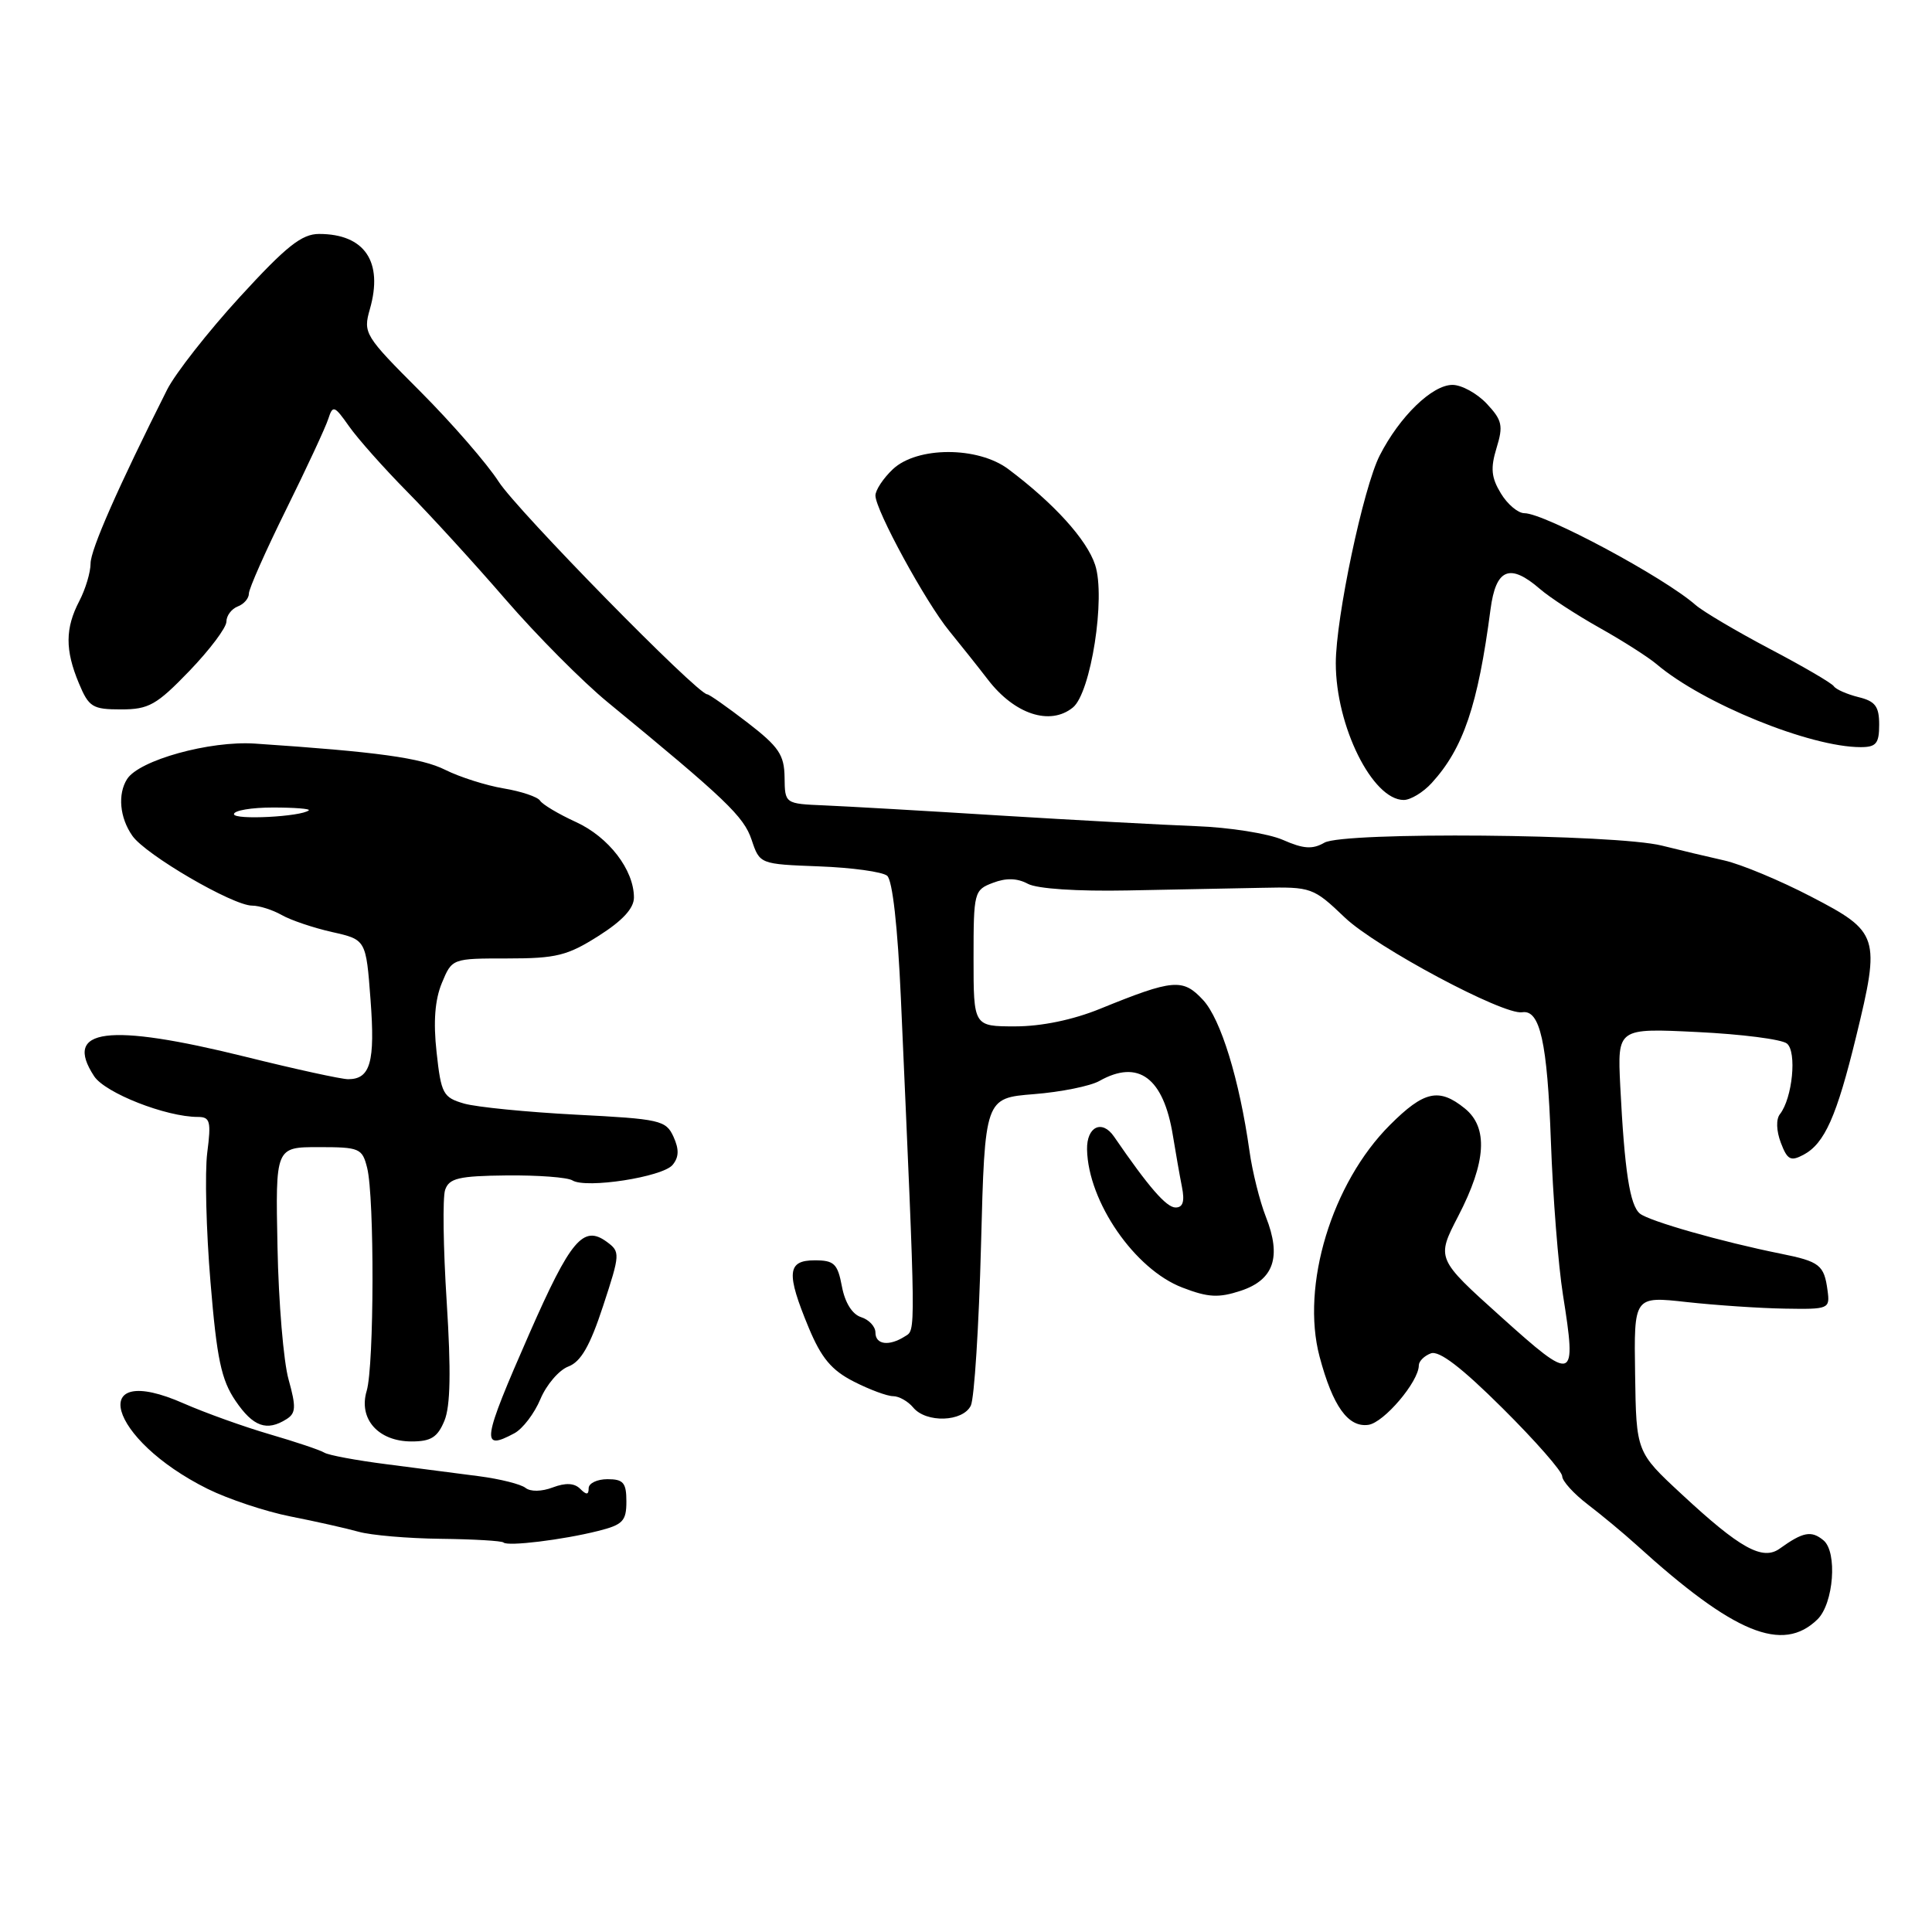 <?xml version="1.0" encoding="UTF-8" standalone="no"?>
<!DOCTYPE svg PUBLIC "-//W3C//DTD SVG 1.1//EN" "http://www.w3.org/Graphics/SVG/1.1/DTD/svg11.dtd" >
<svg xmlns="http://www.w3.org/2000/svg" xmlns:xlink="http://www.w3.org/1999/xlink" version="1.1" viewBox="0 0 256 256">
 <g >
 <path fill="currentColor"
d=" M 240.83 214.57 C 242.97 212.47 243.49 205.65 241.62 204.10 C 240.01 202.77 238.91 202.98 235.82 205.20 C 233.55 206.83 230.55 205.17 222.83 197.99 C 216.81 192.41 216.81 192.41 216.66 182.08 C 216.50 171.75 216.50 171.75 223.50 172.53 C 227.35 172.95 233.20 173.35 236.50 173.40 C 242.34 173.50 242.49 173.44 242.16 171.00 C 241.71 167.62 241.13 167.16 235.96 166.12 C 228.11 164.54 218.54 161.81 217.30 160.81 C 215.96 159.72 215.26 155.16 214.69 143.87 C 214.32 136.23 214.32 136.23 224.91 136.75 C 230.73 137.03 236.07 137.71 236.77 138.27 C 238.12 139.34 237.51 145.52 235.85 147.63 C 235.32 148.30 235.37 149.84 235.97 151.42 C 236.83 153.69 237.27 153.92 238.98 153.01 C 241.77 151.52 243.37 147.93 245.94 137.38 C 249.18 124.09 248.98 123.48 240.00 118.82 C 235.88 116.67 230.70 114.52 228.50 114.02 C 226.30 113.53 222.57 112.64 220.22 112.05 C 214.07 110.51 178.04 110.19 175.49 111.66 C 173.91 112.57 172.72 112.49 169.99 111.29 C 168.07 110.45 162.90 109.63 158.50 109.47 C 154.10 109.30 142.40 108.67 132.50 108.06 C 122.60 107.44 112.14 106.84 109.25 106.72 C 104.00 106.50 104.00 106.50 103.96 103.00 C 103.92 100.02 103.20 98.95 99.05 95.75 C 96.37 93.69 93.97 92.00 93.71 92.00 C 92.42 92.00 68.50 67.61 66.08 63.83 C 64.55 61.45 59.88 56.07 55.69 51.87 C 48.30 44.48 48.10 44.15 49.01 40.96 C 50.81 34.68 48.32 31.00 42.28 31.00 C 39.98 31.00 37.94 32.62 31.76 39.37 C 27.55 43.97 23.23 49.49 22.15 51.62 C 15.64 64.57 12.00 72.83 12.00 74.67 C 12.00 75.83 11.33 78.06 10.51 79.64 C 8.63 83.24 8.61 86.13 10.45 90.53 C 11.77 93.70 12.26 94.00 16.04 94.00 C 19.71 94.00 20.74 93.42 25.09 88.91 C 27.79 86.10 30.00 83.17 30.00 82.37 C 30.00 81.58 30.68 80.68 31.50 80.36 C 32.33 80.05 32.99 79.27 32.98 78.64 C 32.98 78.01 35.20 73.00 37.92 67.50 C 40.64 62.00 43.15 56.60 43.50 55.50 C 44.10 53.65 44.30 53.72 46.26 56.50 C 47.42 58.15 50.88 62.04 53.94 65.14 C 57.00 68.24 62.88 74.67 67.00 79.44 C 71.12 84.20 77.20 90.32 80.50 93.03 C 96.20 105.93 98.55 108.18 99.59 111.27 C 100.67 114.50 100.67 114.50 108.54 114.80 C 112.87 114.96 116.92 115.52 117.55 116.04 C 118.26 116.63 118.95 122.80 119.37 132.25 C 121.38 177.67 121.37 176.15 119.90 177.08 C 117.80 178.42 116.00 178.18 116.00 176.57 C 116.00 175.78 115.15 174.86 114.10 174.53 C 112.93 174.16 111.96 172.61 111.56 170.47 C 110.99 167.44 110.53 167.00 107.95 167.00 C 104.30 167.00 104.15 168.68 107.16 175.93 C 108.83 179.94 110.18 181.56 113.12 183.06 C 115.21 184.13 117.56 185.00 118.34 185.00 C 119.12 185.00 120.32 185.68 121.00 186.50 C 122.72 188.58 127.58 188.42 128.64 186.25 C 129.10 185.29 129.71 175.72 129.99 165.00 C 130.50 145.50 130.50 145.50 137.00 144.98 C 140.57 144.70 144.48 143.91 145.68 143.23 C 150.85 140.32 154.18 142.80 155.42 150.50 C 155.78 152.70 156.31 155.74 156.61 157.25 C 157.00 159.19 156.75 160.00 155.77 160.00 C 154.55 160.00 152.21 157.30 147.61 150.60 C 146.03 148.30 143.98 149.28 144.04 152.31 C 144.18 159.24 150.36 168.20 156.67 170.61 C 160.09 171.93 161.47 172.00 164.42 171.03 C 168.79 169.58 169.83 166.55 167.74 161.25 C 166.93 159.19 165.94 155.25 165.56 152.50 C 164.22 143.02 161.76 135.03 159.41 132.50 C 156.74 129.62 155.48 129.72 145.77 133.67 C 142.17 135.14 137.99 136.00 134.52 136.00 C 129.00 136.00 129.00 136.00 129.00 126.98 C 129.00 118.21 129.07 117.92 131.57 116.98 C 133.31 116.31 134.79 116.35 136.20 117.11 C 137.43 117.77 142.74 118.12 149.38 117.99 C 155.50 117.87 163.52 117.71 167.21 117.64 C 173.77 117.50 174.02 117.59 178.21 121.59 C 182.34 125.52 199.23 134.54 201.70 134.13 C 204.06 133.75 205.03 138.11 205.50 151.20 C 205.76 158.52 206.48 167.68 207.10 171.57 C 208.93 183.13 208.63 183.24 198.90 174.49 C 190.31 166.77 190.31 166.77 193.23 161.13 C 196.94 153.97 197.22 149.40 194.09 146.87 C 190.68 144.11 188.69 144.55 184.18 149.06 C 176.47 156.76 172.35 170.34 174.85 179.76 C 176.60 186.33 178.63 189.17 181.31 188.80 C 183.37 188.52 188.00 183.07 188.00 180.92 C 188.00 180.38 188.71 179.66 189.59 179.33 C 190.68 178.91 193.65 181.18 199.09 186.59 C 203.44 190.91 207.00 194.97 207.00 195.61 C 207.00 196.24 208.53 197.93 210.39 199.35 C 212.25 200.77 215.16 203.19 216.85 204.72 C 229.77 216.45 236.20 219.09 240.83 214.57 Z  M 79.25 202.86 C 82.53 202.04 83.00 201.55 83.00 198.96 C 83.00 196.47 82.60 196.00 80.50 196.00 C 79.12 196.00 78.00 196.54 78.00 197.20 C 78.00 198.09 77.71 198.11 76.87 197.27 C 76.11 196.51 74.95 196.45 73.25 197.09 C 71.78 197.65 70.29 197.68 69.63 197.15 C 69.01 196.66 66.25 195.97 63.50 195.61 C 60.75 195.25 55.23 194.54 51.23 194.02 C 47.23 193.51 43.51 192.82 42.97 192.48 C 42.42 192.14 39.17 191.05 35.74 190.05 C 32.31 189.05 27.19 187.21 24.36 185.97 C 11.36 180.23 14.26 190.69 27.50 197.28 C 30.25 198.64 35.20 200.29 38.50 200.94 C 41.80 201.59 45.85 202.50 47.50 202.96 C 49.15 203.43 54.06 203.85 58.41 203.90 C 62.76 203.95 66.50 204.17 66.72 204.39 C 67.26 204.93 74.57 204.04 79.25 202.86 Z  M 58.89 188.25 C 59.69 186.31 59.77 181.65 59.19 172.50 C 58.73 165.35 58.64 158.68 58.98 157.67 C 59.51 156.12 60.77 155.82 67.13 155.75 C 71.27 155.71 75.19 156.00 75.85 156.41 C 77.66 157.53 87.78 155.96 89.12 154.36 C 89.97 153.33 90.00 152.30 89.24 150.62 C 88.24 148.44 87.47 148.27 76.34 147.70 C 69.83 147.36 63.15 146.70 61.50 146.23 C 58.71 145.42 58.45 144.94 57.85 139.43 C 57.40 135.38 57.63 132.47 58.55 130.25 C 59.90 127.00 59.90 127.00 67.25 127.00 C 73.70 127.00 75.19 126.63 79.30 124.02 C 82.48 122.01 84.00 120.36 84.00 118.93 C 84.00 115.26 80.66 110.91 76.31 108.92 C 74.01 107.87 71.87 106.59 71.56 106.09 C 71.24 105.59 69.08 104.86 66.74 104.47 C 64.41 104.08 60.92 102.97 59.00 102.01 C 55.82 100.42 50.03 99.62 33.78 98.53 C 27.78 98.13 18.43 100.73 16.84 103.23 C 15.57 105.23 15.86 108.36 17.54 110.75 C 19.30 113.27 30.85 120.00 33.41 120.00 C 34.36 120.00 36.11 120.56 37.32 121.24 C 38.52 121.93 41.52 122.94 44.00 123.50 C 48.50 124.51 48.50 124.51 49.10 132.50 C 49.72 140.72 49.08 143.00 46.13 143.00 C 45.23 143.00 39.10 141.66 32.50 140.02 C 14.29 135.51 8.33 136.28 12.47 142.60 C 13.93 144.83 22.01 148.00 26.22 148.00 C 27.84 148.00 28.00 148.57 27.46 152.75 C 27.13 155.36 27.32 163.07 27.89 169.87 C 28.73 180.06 29.32 182.84 31.21 185.62 C 33.54 189.05 35.35 189.70 37.97 188.04 C 39.21 187.26 39.25 186.43 38.24 182.80 C 37.57 180.44 36.91 172.54 36.77 165.25 C 36.50 152.00 36.50 152.00 42.23 152.00 C 47.65 152.00 48.00 152.15 48.65 154.75 C 49.63 158.65 49.58 180.95 48.59 184.29 C 47.47 188.01 50.12 191.00 54.53 191.00 C 57.11 191.00 57.98 190.45 58.89 188.25 Z  M 68.15 189.92 C 69.26 189.33 70.82 187.28 71.61 185.38 C 72.41 183.48 74.07 181.54 75.31 181.07 C 76.97 180.44 78.18 178.34 79.91 173.06 C 82.19 166.12 82.20 165.87 80.39 164.54 C 77.29 162.28 75.61 164.27 70.15 176.69 C 63.87 191.00 63.67 192.32 68.15 189.92 Z  M 189.71 103.75 C 193.90 99.16 195.83 93.48 197.50 80.75 C 198.21 75.34 200.05 74.58 204.05 78.04 C 205.34 79.16 208.90 81.48 211.95 83.19 C 215.00 84.90 218.40 87.07 219.50 88.00 C 225.68 93.24 239.85 99.00 246.55 99.00 C 248.60 99.00 249.00 98.52 249.00 96.02 C 249.00 93.60 248.48 92.91 246.25 92.37 C 244.74 91.99 243.27 91.35 242.99 90.93 C 242.71 90.51 238.89 88.28 234.49 85.97 C 230.10 83.65 225.68 81.04 224.68 80.17 C 220.50 76.49 204.67 68.00 201.98 68.00 C 201.15 68.00 199.74 66.82 198.87 65.37 C 197.60 63.28 197.48 62.04 198.30 59.36 C 199.21 56.40 199.05 55.68 197.00 53.49 C 195.71 52.12 193.67 51.00 192.46 51.00 C 189.77 51.00 185.46 55.18 182.82 60.35 C 180.65 64.60 177.00 81.87 177.00 87.88 C 177.00 96.22 181.86 106.00 186.00 106.00 C 186.91 106.00 188.58 104.99 189.71 103.75 Z  M 142.16 93.75 C 144.55 91.82 146.53 79.13 145.11 74.85 C 144.01 71.50 139.66 66.70 133.62 62.17 C 129.59 59.14 121.54 59.14 118.31 62.17 C 117.04 63.37 116.00 64.94 116.00 65.66 C 116.00 67.59 122.67 79.82 125.80 83.63 C 127.28 85.45 129.58 88.33 130.90 90.05 C 134.43 94.65 139.14 96.20 142.16 93.75 Z  M 31.00 107.88 C 31.00 107.39 33.33 107.00 36.17 107.00 C 39.01 107.00 41.15 107.17 40.92 107.37 C 39.95 108.22 31.00 108.68 31.00 107.88 Z "/>
</g>
</svg>